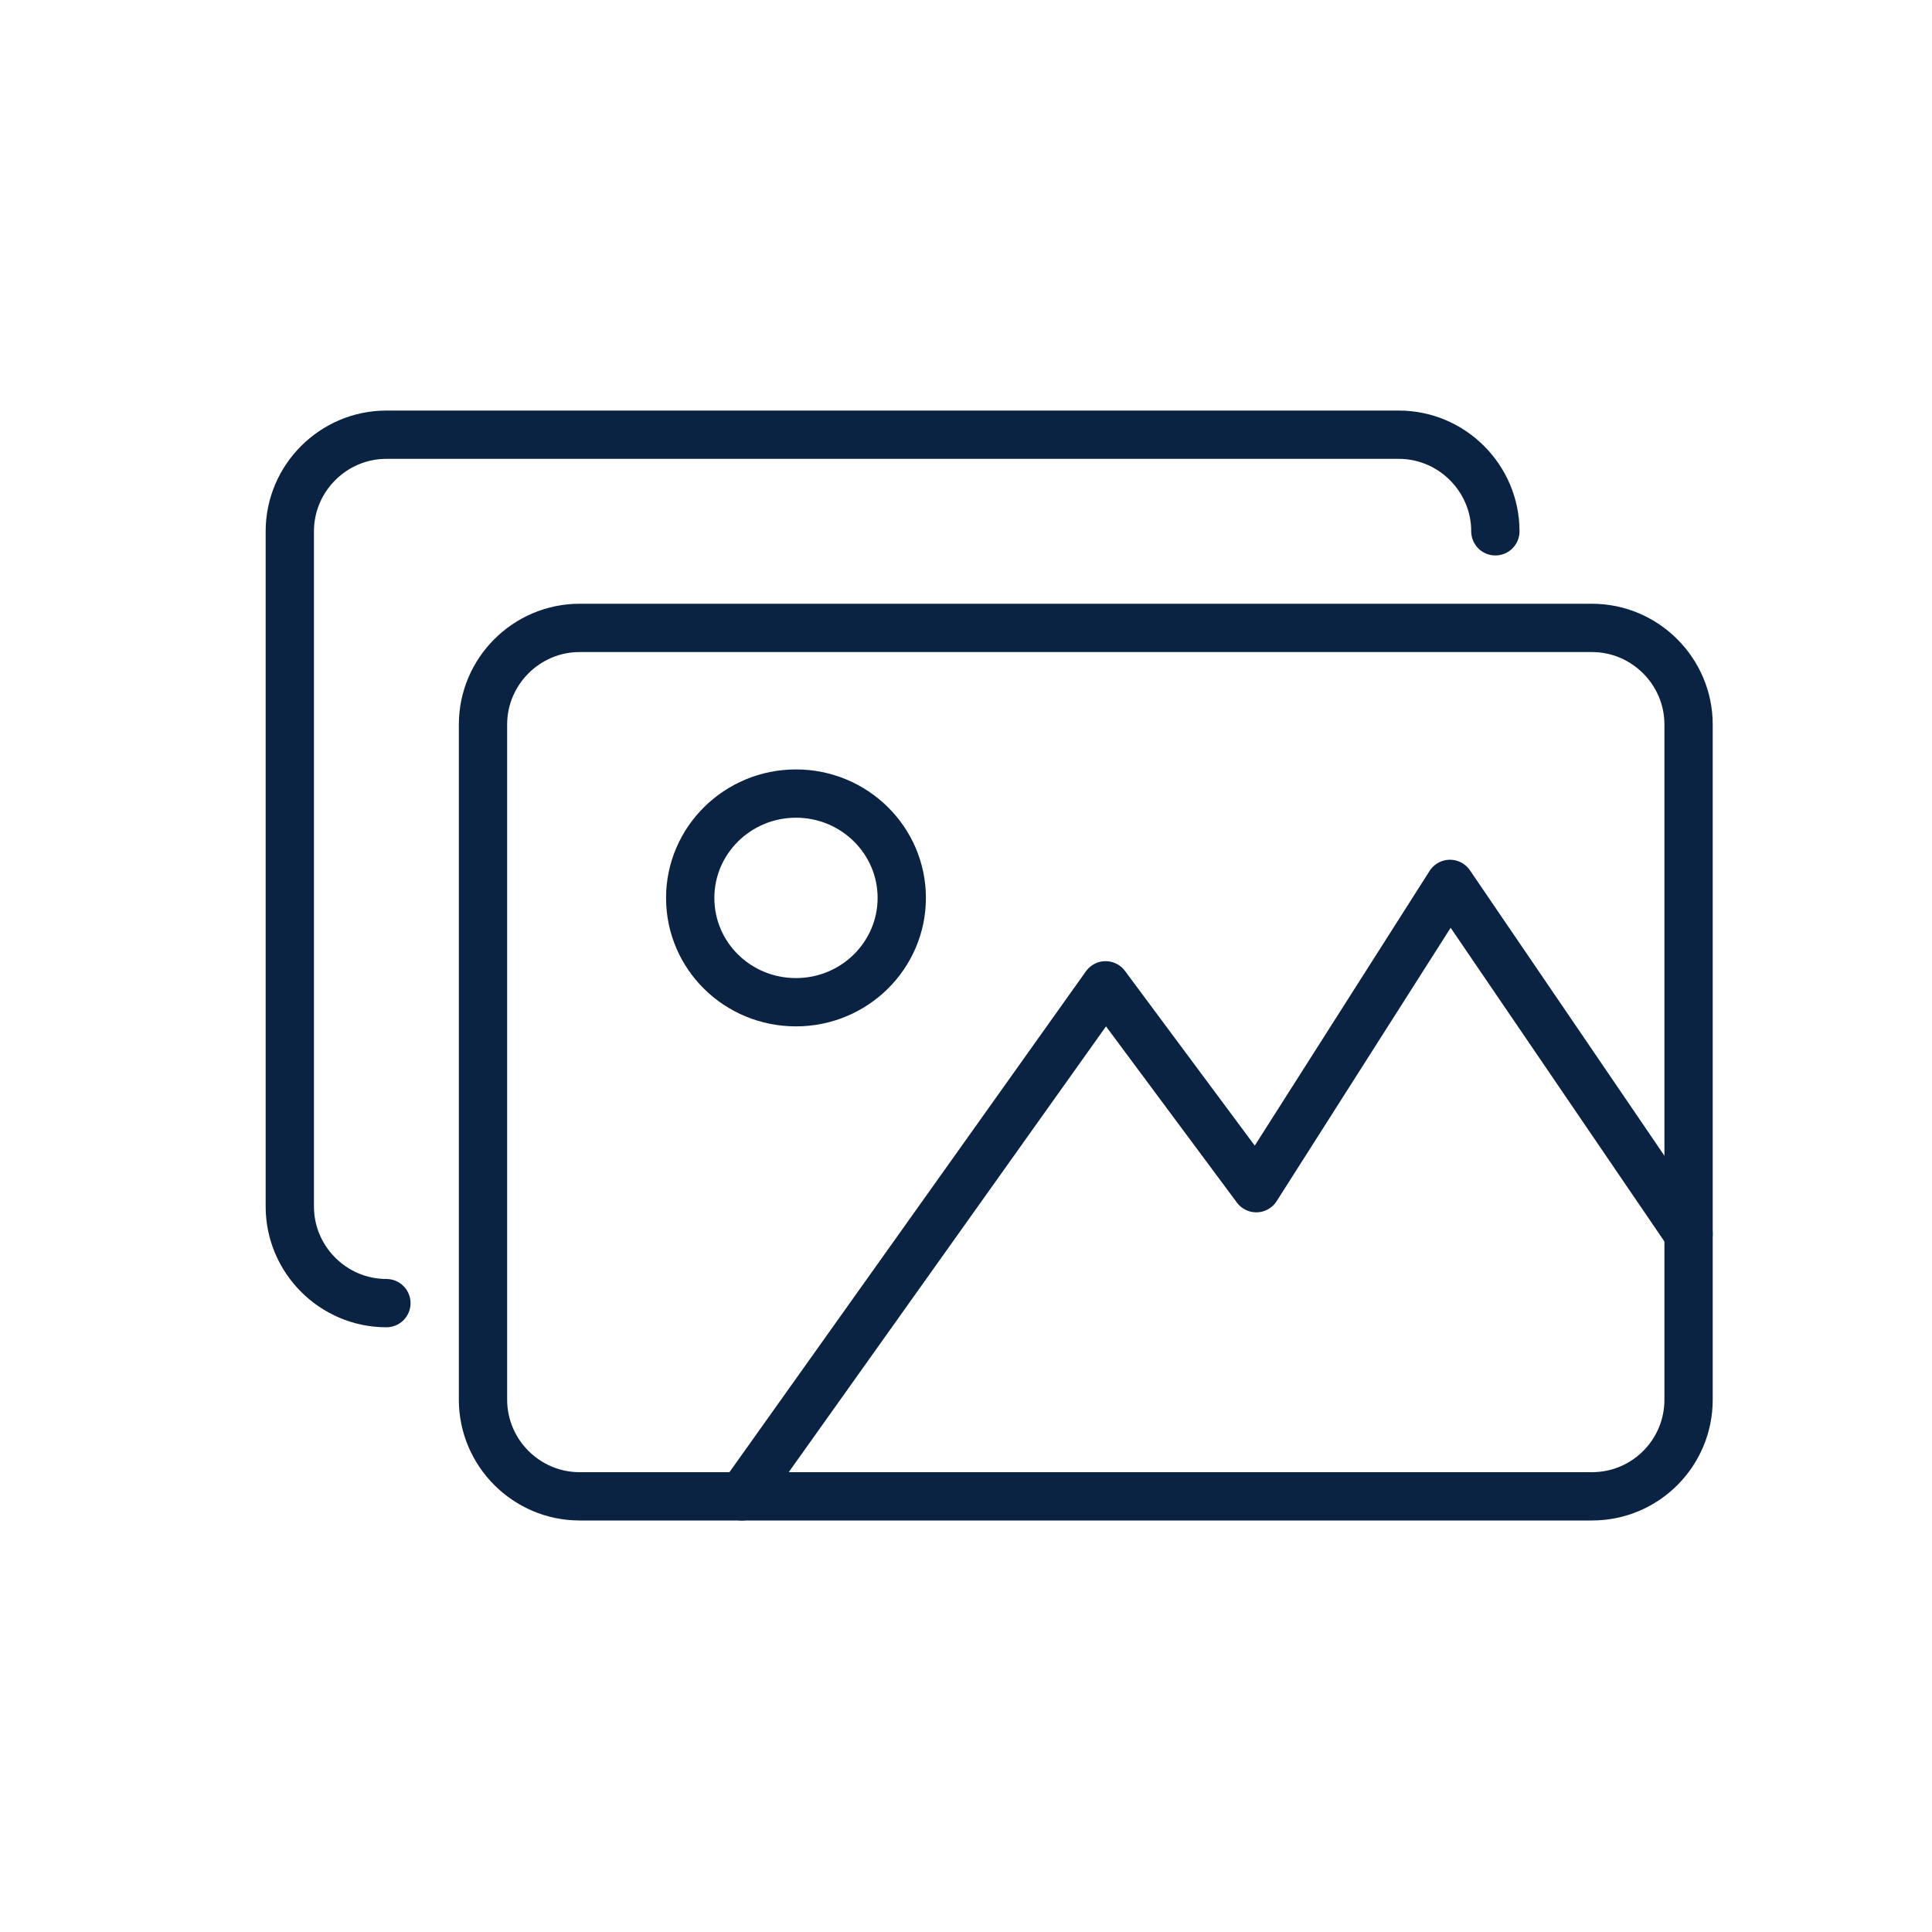 <svg width="40" height="40" viewBox="0 0 40 40" fill="none" xmlns="http://www.w3.org/2000/svg">
<path d="M16.48 20.75C17.69 20.75 18.67 19.78 18.67 18.59C18.67 17.4 17.69 16.43 16.48 16.43C15.27 16.43 14.29 17.4 14.29 18.59C14.29 19.79 15.27 20.75 16.48 20.75Z" stroke="#0B2343" stroke-miterlimit="10" stroke-linecap="round" stroke-linejoin="round"/>
<path d="M15.36 30.98L22.89 20.4L26.01 24.6L30.02 18.3L34.96 25.55" stroke="#0B2343" stroke-miterlimit="10" stroke-linecap="round" stroke-linejoin="round"/>
<path d="M32.96 30.98H12C10.9 30.98 10 30.08 10 28.98V15C10 13.9 10.9 13 12 13H32.96C34.06 13 34.96 13.9 34.96 15V28.98C34.96 30.08 34.07 30.98 32.96 30.98Z" stroke="#0B2343" stroke-miterlimit="10" stroke-linecap="round" stroke-linejoin="round"/>
<path d="M8 26.98C6.9 26.98 6 26.08 6 24.98V11C6 9.9 6.9 9 8 9H28.96C30.06 9 30.96 9.9 30.96 11" stroke="#0B2343" stroke-miterlimit="10" stroke-linecap="round" stroke-linejoin="round"/>
</svg>
